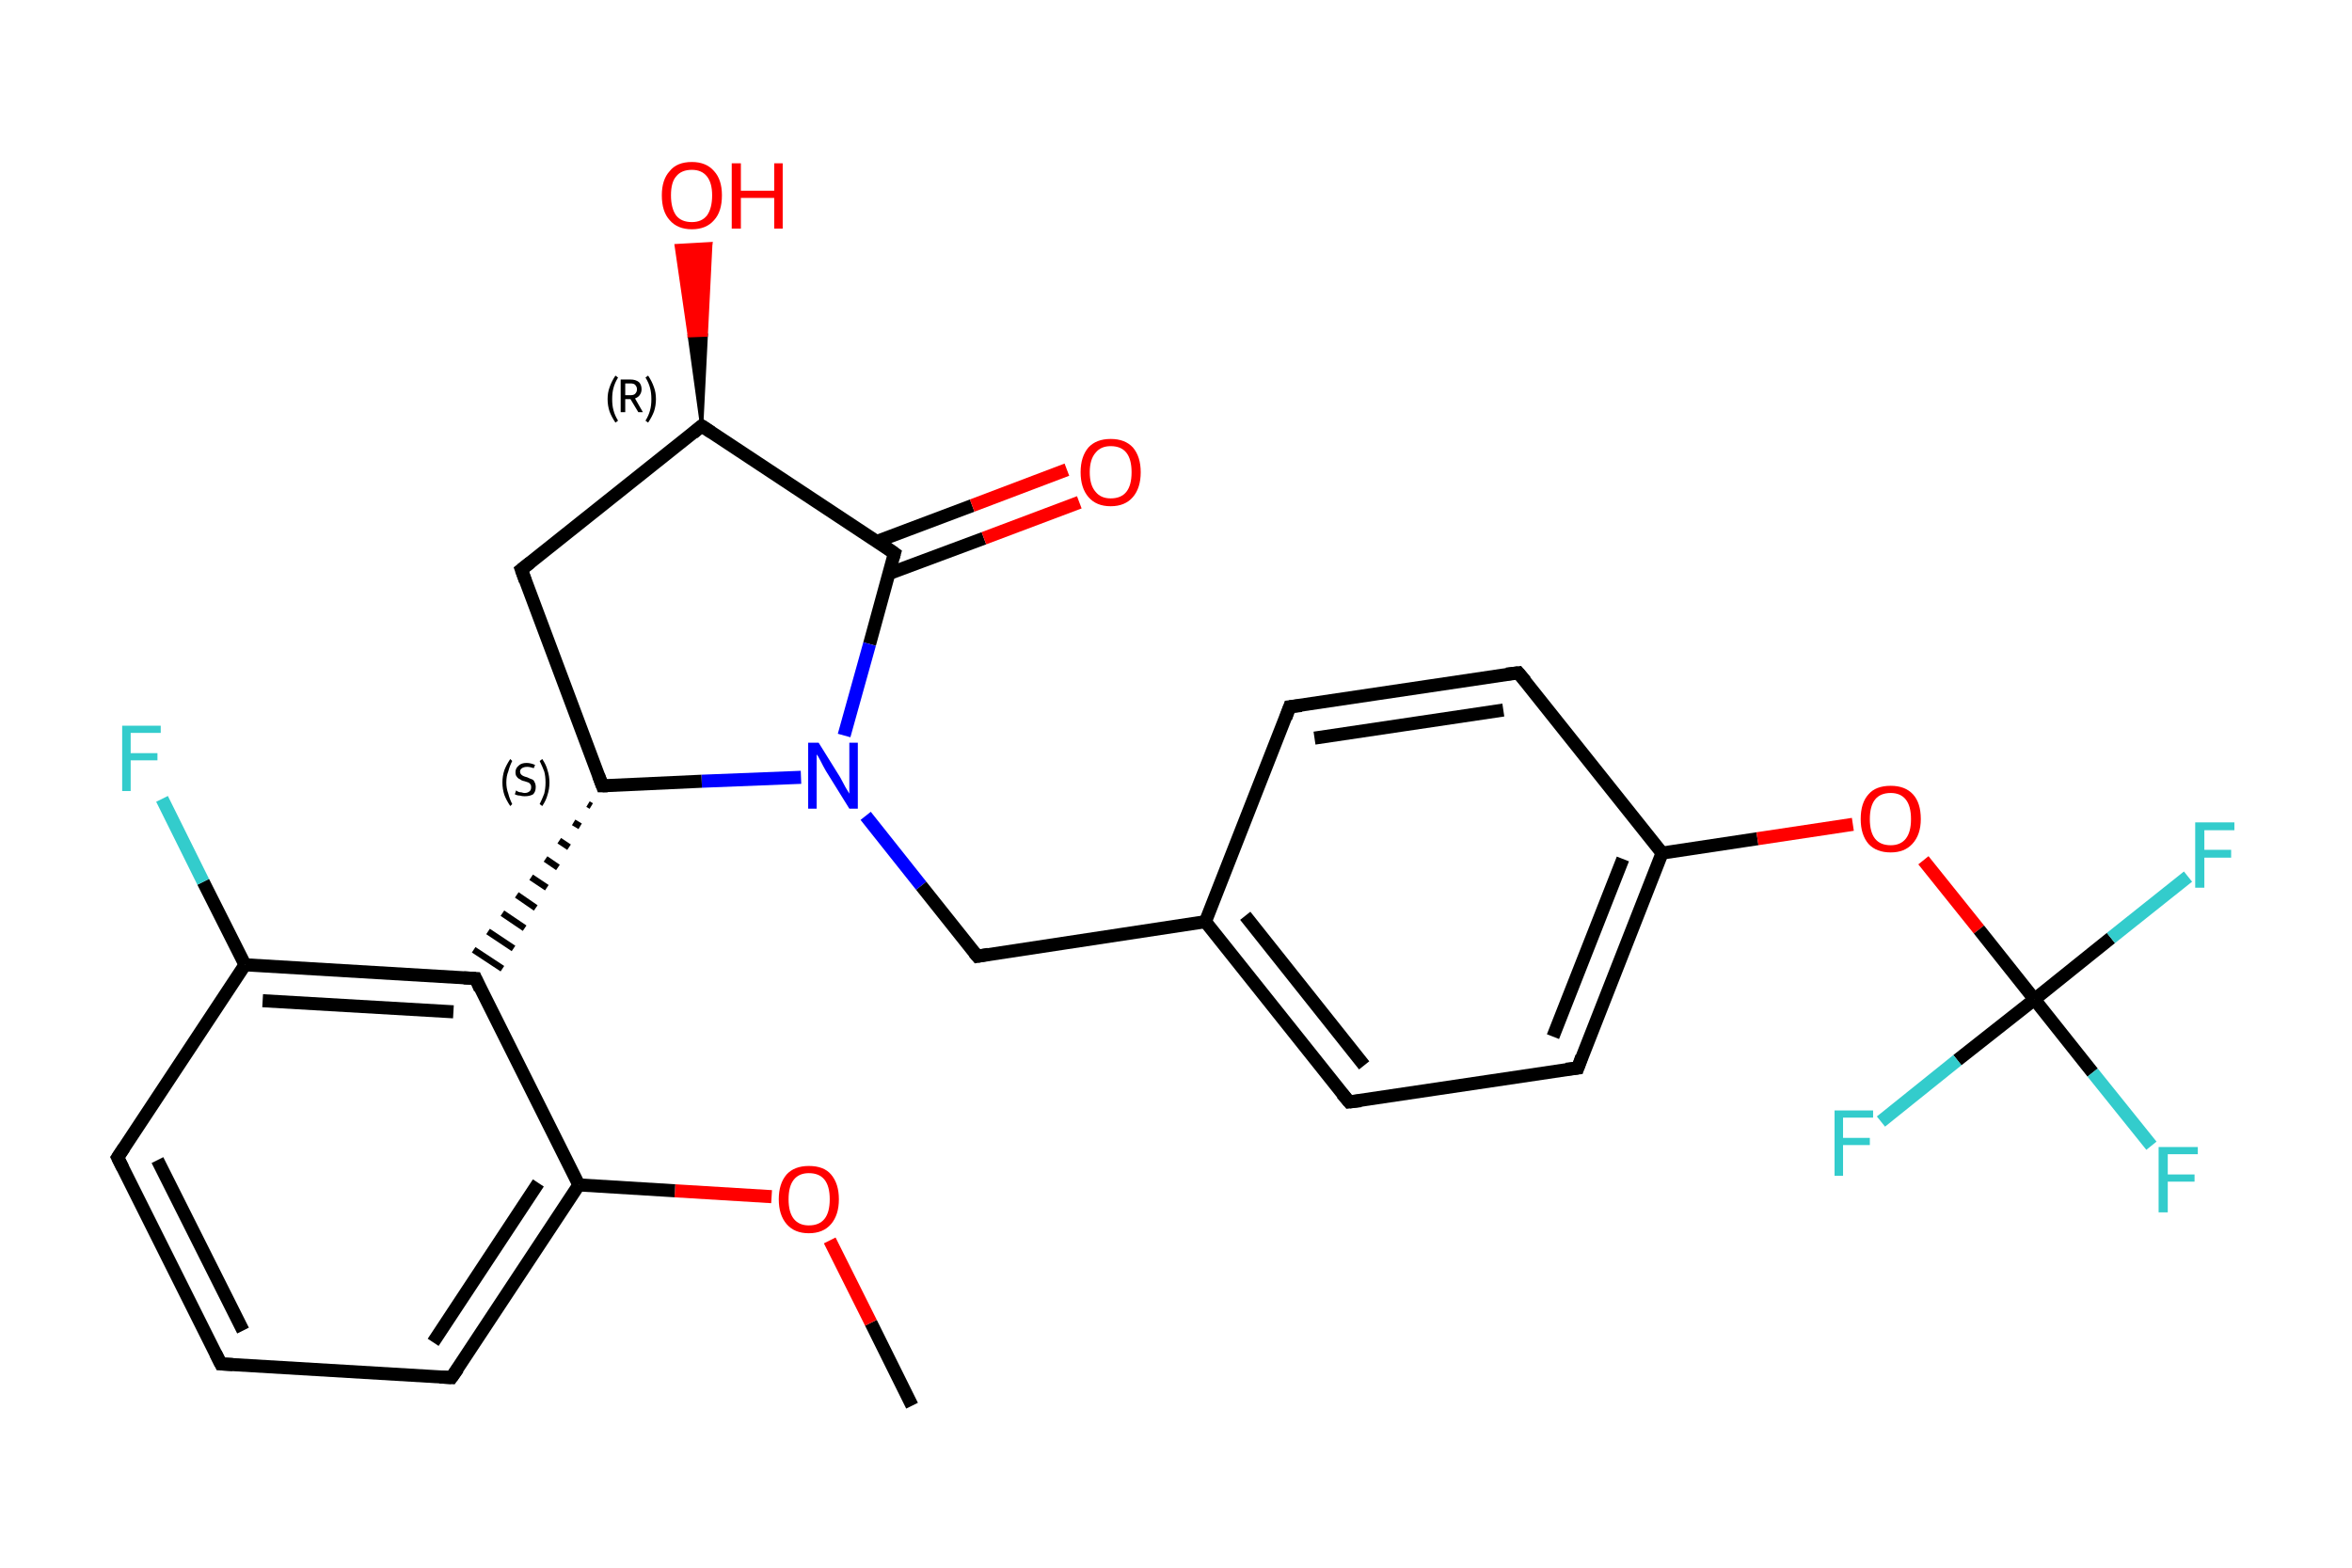 <?xml version='1.0' encoding='iso-8859-1'?>
<svg version='1.1' baseProfile='full'
              xmlns='http://www.w3.org/2000/svg'
                      xmlns:rdkit='http://www.rdkit.org/xml'
                      xmlns:xlink='http://www.w3.org/1999/xlink'
                  xml:space='preserve'
width='360px' height='240px' viewBox='0 0 360 240'>
<!-- END OF HEADER -->
<rect style='opacity:1.0;fill:#FFFFFF;stroke:none' width='360.0' height='240.0' x='0.0' y='0.0'> </rect>
<path class='bond-0 atom-0 atom-1' d='M 139.6,215.2 L 133.3,202.5' style='fill:none;fill-rule:evenodd;stroke:#000000;stroke-width:2.0px;stroke-linecap:butt;stroke-linejoin:miter;stroke-opacity:1' />
<path class='bond-0 atom-0 atom-1' d='M 133.3,202.5 L 127.0,189.9' style='fill:none;fill-rule:evenodd;stroke:#FF0000;stroke-width:2.0px;stroke-linecap:butt;stroke-linejoin:miter;stroke-opacity:1' />
<path class='bond-1 atom-1 atom-2' d='M 118.1,183.2 L 103.3,182.3' style='fill:none;fill-rule:evenodd;stroke:#FF0000;stroke-width:2.0px;stroke-linecap:butt;stroke-linejoin:miter;stroke-opacity:1' />
<path class='bond-1 atom-1 atom-2' d='M 103.3,182.3 L 88.6,181.4' style='fill:none;fill-rule:evenodd;stroke:#000000;stroke-width:2.0px;stroke-linecap:butt;stroke-linejoin:miter;stroke-opacity:1' />
<path class='bond-2 atom-2 atom-3' d='M 88.6,181.4 L 69.1,210.9' style='fill:none;fill-rule:evenodd;stroke:#000000;stroke-width:2.0px;stroke-linecap:butt;stroke-linejoin:miter;stroke-opacity:1' />
<path class='bond-2 atom-2 atom-3' d='M 82.4,181.1 L 66.3,205.5' style='fill:none;fill-rule:evenodd;stroke:#000000;stroke-width:2.0px;stroke-linecap:butt;stroke-linejoin:miter;stroke-opacity:1' />
<path class='bond-3 atom-3 atom-4' d='M 69.1,210.9 L 33.8,208.8' style='fill:none;fill-rule:evenodd;stroke:#000000;stroke-width:2.0px;stroke-linecap:butt;stroke-linejoin:miter;stroke-opacity:1' />
<path class='bond-4 atom-4 atom-5' d='M 33.8,208.8 L 18.0,177.2' style='fill:none;fill-rule:evenodd;stroke:#000000;stroke-width:2.0px;stroke-linecap:butt;stroke-linejoin:miter;stroke-opacity:1' />
<path class='bond-4 atom-4 atom-5' d='M 37.2,203.7 L 24.1,177.6' style='fill:none;fill-rule:evenodd;stroke:#000000;stroke-width:2.0px;stroke-linecap:butt;stroke-linejoin:miter;stroke-opacity:1' />
<path class='bond-5 atom-5 atom-6' d='M 18.0,177.2 L 37.5,147.7' style='fill:none;fill-rule:evenodd;stroke:#000000;stroke-width:2.0px;stroke-linecap:butt;stroke-linejoin:miter;stroke-opacity:1' />
<path class='bond-6 atom-6 atom-7' d='M 37.5,147.7 L 31.1,135.0' style='fill:none;fill-rule:evenodd;stroke:#000000;stroke-width:2.0px;stroke-linecap:butt;stroke-linejoin:miter;stroke-opacity:1' />
<path class='bond-6 atom-6 atom-7' d='M 31.1,135.0 L 24.8,122.3' style='fill:none;fill-rule:evenodd;stroke:#33CCCC;stroke-width:2.0px;stroke-linecap:butt;stroke-linejoin:miter;stroke-opacity:1' />
<path class='bond-7 atom-6 atom-8' d='M 37.5,147.7 L 72.8,149.8' style='fill:none;fill-rule:evenodd;stroke:#000000;stroke-width:2.0px;stroke-linecap:butt;stroke-linejoin:miter;stroke-opacity:1' />
<path class='bond-7 atom-6 atom-8' d='M 40.2,153.2 L 69.4,154.9' style='fill:none;fill-rule:evenodd;stroke:#000000;stroke-width:2.0px;stroke-linecap:butt;stroke-linejoin:miter;stroke-opacity:1' />
<path class='bond-8 atom-9 atom-8' d='M 90.0,123.1 L 90.5,123.4' style='fill:none;fill-rule:evenodd;stroke:#000000;stroke-width:1.0px;stroke-linecap:butt;stroke-linejoin:miter;stroke-opacity:1' />
<path class='bond-8 atom-9 atom-8' d='M 87.8,125.9 L 88.8,126.5' style='fill:none;fill-rule:evenodd;stroke:#000000;stroke-width:1.0px;stroke-linecap:butt;stroke-linejoin:miter;stroke-opacity:1' />
<path class='bond-8 atom-9 atom-8' d='M 85.6,128.7 L 87.1,129.7' style='fill:none;fill-rule:evenodd;stroke:#000000;stroke-width:1.0px;stroke-linecap:butt;stroke-linejoin:miter;stroke-opacity:1' />
<path class='bond-8 atom-9 atom-8' d='M 83.5,131.5 L 85.4,132.8' style='fill:none;fill-rule:evenodd;stroke:#000000;stroke-width:1.0px;stroke-linecap:butt;stroke-linejoin:miter;stroke-opacity:1' />
<path class='bond-8 atom-9 atom-8' d='M 81.3,134.3 L 83.7,135.9' style='fill:none;fill-rule:evenodd;stroke:#000000;stroke-width:1.0px;stroke-linecap:butt;stroke-linejoin:miter;stroke-opacity:1' />
<path class='bond-8 atom-9 atom-8' d='M 79.1,137.0 L 82.0,139.0' style='fill:none;fill-rule:evenodd;stroke:#000000;stroke-width:1.0px;stroke-linecap:butt;stroke-linejoin:miter;stroke-opacity:1' />
<path class='bond-8 atom-9 atom-8' d='M 76.9,139.8 L 80.3,142.1' style='fill:none;fill-rule:evenodd;stroke:#000000;stroke-width:1.0px;stroke-linecap:butt;stroke-linejoin:miter;stroke-opacity:1' />
<path class='bond-8 atom-9 atom-8' d='M 74.7,142.6 L 78.6,145.2' style='fill:none;fill-rule:evenodd;stroke:#000000;stroke-width:1.0px;stroke-linecap:butt;stroke-linejoin:miter;stroke-opacity:1' />
<path class='bond-8 atom-9 atom-8' d='M 72.5,145.4 L 76.9,148.3' style='fill:none;fill-rule:evenodd;stroke:#000000;stroke-width:1.0px;stroke-linecap:butt;stroke-linejoin:miter;stroke-opacity:1' />
<path class='bond-9 atom-9 atom-10' d='M 92.2,120.3 L 79.8,87.2' style='fill:none;fill-rule:evenodd;stroke:#000000;stroke-width:2.0px;stroke-linecap:butt;stroke-linejoin:miter;stroke-opacity:1' />
<path class='bond-10 atom-10 atom-11' d='M 79.8,87.2 L 107.4,65.2' style='fill:none;fill-rule:evenodd;stroke:#000000;stroke-width:2.0px;stroke-linecap:butt;stroke-linejoin:miter;stroke-opacity:1' />
<path class='bond-11 atom-11 atom-12' d='M 107.4,65.2 L 105.5,51.4 L 108.1,51.3 Z' style='fill:#000000;fill-rule:evenodd;fill-opacity:1;stroke:#000000;stroke-width:0.5px;stroke-linecap:butt;stroke-linejoin:miter;stroke-opacity:1;' />
<path class='bond-11 atom-11 atom-12' d='M 105.5,51.4 L 108.8,37.3 L 103.5,37.6 Z' style='fill:#FF0000;fill-rule:evenodd;fill-opacity:1;stroke:#FF0000;stroke-width:0.5px;stroke-linecap:butt;stroke-linejoin:miter;stroke-opacity:1;' />
<path class='bond-11 atom-11 atom-12' d='M 105.5,51.4 L 108.1,51.3 L 108.8,37.3 Z' style='fill:#FF0000;fill-rule:evenodd;fill-opacity:1;stroke:#FF0000;stroke-width:0.5px;stroke-linecap:butt;stroke-linejoin:miter;stroke-opacity:1;' />
<path class='bond-12 atom-11 atom-13' d='M 107.4,65.2 L 136.9,84.7' style='fill:none;fill-rule:evenodd;stroke:#000000;stroke-width:2.0px;stroke-linecap:butt;stroke-linejoin:miter;stroke-opacity:1' />
<path class='bond-13 atom-13 atom-14' d='M 136.1,87.8 L 150.6,82.4' style='fill:none;fill-rule:evenodd;stroke:#000000;stroke-width:2.0px;stroke-linecap:butt;stroke-linejoin:miter;stroke-opacity:1' />
<path class='bond-13 atom-13 atom-14' d='M 150.6,82.4 L 165.2,76.9' style='fill:none;fill-rule:evenodd;stroke:#FF0000;stroke-width:2.0px;stroke-linecap:butt;stroke-linejoin:miter;stroke-opacity:1' />
<path class='bond-13 atom-13 atom-14' d='M 134.2,82.9 L 148.8,77.4' style='fill:none;fill-rule:evenodd;stroke:#000000;stroke-width:2.0px;stroke-linecap:butt;stroke-linejoin:miter;stroke-opacity:1' />
<path class='bond-13 atom-13 atom-14' d='M 148.8,77.4 L 163.3,71.9' style='fill:none;fill-rule:evenodd;stroke:#FF0000;stroke-width:2.0px;stroke-linecap:butt;stroke-linejoin:miter;stroke-opacity:1' />
<path class='bond-14 atom-13 atom-15' d='M 136.9,84.7 L 133.1,98.6' style='fill:none;fill-rule:evenodd;stroke:#000000;stroke-width:2.0px;stroke-linecap:butt;stroke-linejoin:miter;stroke-opacity:1' />
<path class='bond-14 atom-13 atom-15' d='M 133.1,98.6 L 129.2,112.6' style='fill:none;fill-rule:evenodd;stroke:#0000FF;stroke-width:2.0px;stroke-linecap:butt;stroke-linejoin:miter;stroke-opacity:1' />
<path class='bond-15 atom-15 atom-16' d='M 132.5,124.9 L 141.0,135.6' style='fill:none;fill-rule:evenodd;stroke:#0000FF;stroke-width:2.0px;stroke-linecap:butt;stroke-linejoin:miter;stroke-opacity:1' />
<path class='bond-15 atom-15 atom-16' d='M 141.0,135.6 L 149.6,146.4' style='fill:none;fill-rule:evenodd;stroke:#000000;stroke-width:2.0px;stroke-linecap:butt;stroke-linejoin:miter;stroke-opacity:1' />
<path class='bond-16 atom-16 atom-17' d='M 149.6,146.4 L 184.5,141.1' style='fill:none;fill-rule:evenodd;stroke:#000000;stroke-width:2.0px;stroke-linecap:butt;stroke-linejoin:miter;stroke-opacity:1' />
<path class='bond-17 atom-17 atom-18' d='M 184.5,141.1 L 206.5,168.7' style='fill:none;fill-rule:evenodd;stroke:#000000;stroke-width:2.0px;stroke-linecap:butt;stroke-linejoin:miter;stroke-opacity:1' />
<path class='bond-17 atom-17 atom-18' d='M 190.6,140.2 L 208.8,163.1' style='fill:none;fill-rule:evenodd;stroke:#000000;stroke-width:2.0px;stroke-linecap:butt;stroke-linejoin:miter;stroke-opacity:1' />
<path class='bond-18 atom-18 atom-19' d='M 206.5,168.7 L 241.5,163.5' style='fill:none;fill-rule:evenodd;stroke:#000000;stroke-width:2.0px;stroke-linecap:butt;stroke-linejoin:miter;stroke-opacity:1' />
<path class='bond-19 atom-19 atom-20' d='M 241.5,163.5 L 254.4,130.6' style='fill:none;fill-rule:evenodd;stroke:#000000;stroke-width:2.0px;stroke-linecap:butt;stroke-linejoin:miter;stroke-opacity:1' />
<path class='bond-19 atom-19 atom-20' d='M 237.7,158.7 L 248.4,131.5' style='fill:none;fill-rule:evenodd;stroke:#000000;stroke-width:2.0px;stroke-linecap:butt;stroke-linejoin:miter;stroke-opacity:1' />
<path class='bond-20 atom-20 atom-21' d='M 254.4,130.6 L 269.0,128.4' style='fill:none;fill-rule:evenodd;stroke:#000000;stroke-width:2.0px;stroke-linecap:butt;stroke-linejoin:miter;stroke-opacity:1' />
<path class='bond-20 atom-20 atom-21' d='M 269.0,128.4 L 283.6,126.2' style='fill:none;fill-rule:evenodd;stroke:#FF0000;stroke-width:2.0px;stroke-linecap:butt;stroke-linejoin:miter;stroke-opacity:1' />
<path class='bond-21 atom-21 atom-22' d='M 294.4,131.7 L 302.9,142.3' style='fill:none;fill-rule:evenodd;stroke:#FF0000;stroke-width:2.0px;stroke-linecap:butt;stroke-linejoin:miter;stroke-opacity:1' />
<path class='bond-21 atom-21 atom-22' d='M 302.9,142.3 L 311.4,153.0' style='fill:none;fill-rule:evenodd;stroke:#000000;stroke-width:2.0px;stroke-linecap:butt;stroke-linejoin:miter;stroke-opacity:1' />
<path class='bond-22 atom-22 atom-23' d='M 311.4,153.0 L 320.3,164.2' style='fill:none;fill-rule:evenodd;stroke:#000000;stroke-width:2.0px;stroke-linecap:butt;stroke-linejoin:miter;stroke-opacity:1' />
<path class='bond-22 atom-22 atom-23' d='M 320.3,164.2 L 329.3,175.4' style='fill:none;fill-rule:evenodd;stroke:#33CCCC;stroke-width:2.0px;stroke-linecap:butt;stroke-linejoin:miter;stroke-opacity:1' />
<path class='bond-23 atom-22 atom-24' d='M 311.4,153.0 L 323.1,143.6' style='fill:none;fill-rule:evenodd;stroke:#000000;stroke-width:2.0px;stroke-linecap:butt;stroke-linejoin:miter;stroke-opacity:1' />
<path class='bond-23 atom-22 atom-24' d='M 323.1,143.6 L 334.9,134.2' style='fill:none;fill-rule:evenodd;stroke:#33CCCC;stroke-width:2.0px;stroke-linecap:butt;stroke-linejoin:miter;stroke-opacity:1' />
<path class='bond-24 atom-22 atom-25' d='M 311.4,153.0 L 299.6,162.3' style='fill:none;fill-rule:evenodd;stroke:#000000;stroke-width:2.0px;stroke-linecap:butt;stroke-linejoin:miter;stroke-opacity:1' />
<path class='bond-24 atom-22 atom-25' d='M 299.6,162.3 L 287.9,171.7' style='fill:none;fill-rule:evenodd;stroke:#33CCCC;stroke-width:2.0px;stroke-linecap:butt;stroke-linejoin:miter;stroke-opacity:1' />
<path class='bond-25 atom-20 atom-26' d='M 254.4,130.6 L 232.4,103.0' style='fill:none;fill-rule:evenodd;stroke:#000000;stroke-width:2.0px;stroke-linecap:butt;stroke-linejoin:miter;stroke-opacity:1' />
<path class='bond-26 atom-26 atom-27' d='M 232.4,103.0 L 197.4,108.2' style='fill:none;fill-rule:evenodd;stroke:#000000;stroke-width:2.0px;stroke-linecap:butt;stroke-linejoin:miter;stroke-opacity:1' />
<path class='bond-26 atom-26 atom-27' d='M 230.1,108.7 L 201.2,113.0' style='fill:none;fill-rule:evenodd;stroke:#000000;stroke-width:2.0px;stroke-linecap:butt;stroke-linejoin:miter;stroke-opacity:1' />
<path class='bond-27 atom-8 atom-2' d='M 72.8,149.8 L 88.6,181.4' style='fill:none;fill-rule:evenodd;stroke:#000000;stroke-width:2.0px;stroke-linecap:butt;stroke-linejoin:miter;stroke-opacity:1' />
<path class='bond-28 atom-15 atom-9' d='M 122.6,119.0 L 107.4,119.6' style='fill:none;fill-rule:evenodd;stroke:#0000FF;stroke-width:2.0px;stroke-linecap:butt;stroke-linejoin:miter;stroke-opacity:1' />
<path class='bond-28 atom-15 atom-9' d='M 107.4,119.6 L 92.2,120.3' style='fill:none;fill-rule:evenodd;stroke:#000000;stroke-width:2.0px;stroke-linecap:butt;stroke-linejoin:miter;stroke-opacity:1' />
<path class='bond-29 atom-27 atom-17' d='M 197.4,108.2 L 184.5,141.1' style='fill:none;fill-rule:evenodd;stroke:#000000;stroke-width:2.0px;stroke-linecap:butt;stroke-linejoin:miter;stroke-opacity:1' />
<path d='M 70.1,209.5 L 69.1,210.9 L 67.3,210.8' style='fill:none;stroke:#000000;stroke-width:2.0px;stroke-linecap:butt;stroke-linejoin:miter;stroke-opacity:1;' />
<path d='M 35.6,208.9 L 33.8,208.8 L 33.0,207.2' style='fill:none;stroke:#000000;stroke-width:2.0px;stroke-linecap:butt;stroke-linejoin:miter;stroke-opacity:1;' />
<path d='M 18.8,178.8 L 18.0,177.2 L 19.0,175.7' style='fill:none;stroke:#000000;stroke-width:2.0px;stroke-linecap:butt;stroke-linejoin:miter;stroke-opacity:1;' />
<path d='M 71.0,149.7 L 72.8,149.8 L 73.5,151.4' style='fill:none;stroke:#000000;stroke-width:2.0px;stroke-linecap:butt;stroke-linejoin:miter;stroke-opacity:1;' />
<path d='M 91.6,118.7 L 92.2,120.3 L 93.0,120.3' style='fill:none;stroke:#000000;stroke-width:2.0px;stroke-linecap:butt;stroke-linejoin:miter;stroke-opacity:1;' />
<path d='M 80.4,88.9 L 79.8,87.2 L 81.2,86.1' style='fill:none;stroke:#000000;stroke-width:2.0px;stroke-linecap:butt;stroke-linejoin:miter;stroke-opacity:1;' />
<path d='M 106.1,66.3 L 107.4,65.2 L 108.9,66.2' style='fill:none;stroke:#000000;stroke-width:2.0px;stroke-linecap:butt;stroke-linejoin:miter;stroke-opacity:1;' />
<path d='M 135.5,83.7 L 136.9,84.7 L 136.7,85.4' style='fill:none;stroke:#000000;stroke-width:2.0px;stroke-linecap:butt;stroke-linejoin:miter;stroke-opacity:1;' />
<path d='M 149.1,145.8 L 149.6,146.4 L 151.3,146.1' style='fill:none;stroke:#000000;stroke-width:2.0px;stroke-linecap:butt;stroke-linejoin:miter;stroke-opacity:1;' />
<path d='M 205.4,167.4 L 206.5,168.7 L 208.3,168.5' style='fill:none;stroke:#000000;stroke-width:2.0px;stroke-linecap:butt;stroke-linejoin:miter;stroke-opacity:1;' />
<path d='M 239.7,163.7 L 241.5,163.5 L 242.1,161.8' style='fill:none;stroke:#000000;stroke-width:2.0px;stroke-linecap:butt;stroke-linejoin:miter;stroke-opacity:1;' />
<path d='M 233.5,104.3 L 232.4,103.0 L 230.6,103.2' style='fill:none;stroke:#000000;stroke-width:2.0px;stroke-linecap:butt;stroke-linejoin:miter;stroke-opacity:1;' />
<path d='M 199.2,108.0 L 197.4,108.2 L 196.8,109.9' style='fill:none;stroke:#000000;stroke-width:2.0px;stroke-linecap:butt;stroke-linejoin:miter;stroke-opacity:1;' />
<path class='atom-1' d='M 119.2 183.6
Q 119.2 181.2, 120.4 179.8
Q 121.6 178.5, 123.8 178.5
Q 126.1 178.5, 127.2 179.8
Q 128.4 181.2, 128.4 183.6
Q 128.4 186.0, 127.2 187.4
Q 126.0 188.8, 123.8 188.8
Q 121.6 188.8, 120.4 187.4
Q 119.2 186.0, 119.2 183.6
M 123.8 187.6
Q 125.4 187.6, 126.2 186.6
Q 127.0 185.6, 127.0 183.6
Q 127.0 181.6, 126.2 180.6
Q 125.4 179.6, 123.8 179.6
Q 122.3 179.6, 121.5 180.6
Q 120.7 181.6, 120.7 183.6
Q 120.7 185.6, 121.5 186.6
Q 122.3 187.6, 123.8 187.6
' fill='#FF0000'/>
<path class='atom-7' d='M 18.7 111.1
L 24.6 111.1
L 24.6 112.2
L 20.0 112.2
L 20.0 115.3
L 24.1 115.3
L 24.1 116.4
L 20.0 116.4
L 20.0 121.1
L 18.7 121.1
L 18.7 111.1
' fill='#33CCCC'/>
<path class='atom-12' d='M 101.3 29.9
Q 101.3 27.5, 102.5 26.2
Q 103.6 24.8, 105.9 24.8
Q 108.1 24.8, 109.3 26.2
Q 110.5 27.5, 110.5 29.9
Q 110.5 32.4, 109.3 33.7
Q 108.1 35.1, 105.9 35.1
Q 103.7 35.1, 102.5 33.7
Q 101.3 32.4, 101.3 29.9
M 105.9 34.0
Q 107.4 34.0, 108.2 33.0
Q 109.0 31.9, 109.0 29.9
Q 109.0 28.0, 108.2 27.0
Q 107.4 26.0, 105.9 26.0
Q 104.3 26.0, 103.5 27.0
Q 102.7 27.9, 102.7 29.9
Q 102.7 31.9, 103.5 33.0
Q 104.3 34.0, 105.9 34.0
' fill='#FF0000'/>
<path class='atom-12' d='M 112.0 25.0
L 113.4 25.0
L 113.4 29.2
L 118.5 29.2
L 118.5 25.0
L 119.8 25.0
L 119.8 35.0
L 118.5 35.0
L 118.5 30.3
L 113.4 30.3
L 113.4 35.0
L 112.0 35.0
L 112.0 25.0
' fill='#FF0000'/>
<path class='atom-14' d='M 165.4 72.3
Q 165.4 69.9, 166.6 68.5
Q 167.8 67.2, 170.0 67.2
Q 172.2 67.2, 173.4 68.5
Q 174.6 69.9, 174.6 72.3
Q 174.6 74.7, 173.4 76.1
Q 172.2 77.5, 170.0 77.5
Q 167.8 77.5, 166.6 76.1
Q 165.4 74.7, 165.4 72.3
M 170.0 76.3
Q 171.6 76.3, 172.4 75.3
Q 173.2 74.3, 173.2 72.3
Q 173.2 70.3, 172.4 69.3
Q 171.6 68.3, 170.0 68.3
Q 168.5 68.3, 167.7 69.3
Q 166.8 70.3, 166.8 72.3
Q 166.8 74.3, 167.7 75.3
Q 168.5 76.3, 170.0 76.3
' fill='#FF0000'/>
<path class='atom-15' d='M 125.3 113.7
L 128.6 119.0
Q 128.9 119.6, 129.4 120.5
Q 130.0 121.5, 130.0 121.5
L 130.0 113.7
L 131.3 113.7
L 131.3 123.8
L 130.0 123.8
L 126.4 118.0
Q 126.0 117.3, 125.6 116.5
Q 125.2 115.7, 125.0 115.5
L 125.0 123.8
L 123.7 123.8
L 123.7 113.7
L 125.3 113.7
' fill='#0000FF'/>
<path class='atom-21' d='M 284.8 125.4
Q 284.8 122.9, 286.0 121.6
Q 287.1 120.3, 289.4 120.3
Q 291.6 120.3, 292.8 121.6
Q 294.0 122.9, 294.0 125.4
Q 294.0 127.8, 292.7 129.2
Q 291.5 130.5, 289.4 130.5
Q 287.2 130.5, 286.0 129.2
Q 284.8 127.8, 284.8 125.4
M 289.4 129.4
Q 290.9 129.4, 291.7 128.4
Q 292.5 127.4, 292.5 125.4
Q 292.5 123.4, 291.7 122.4
Q 290.9 121.4, 289.4 121.4
Q 287.8 121.4, 287.0 122.4
Q 286.2 123.4, 286.2 125.4
Q 286.2 127.4, 287.0 128.4
Q 287.8 129.4, 289.4 129.4
' fill='#FF0000'/>
<path class='atom-23' d='M 330.4 175.6
L 336.4 175.6
L 336.4 176.7
L 331.8 176.7
L 331.8 179.8
L 335.9 179.8
L 335.9 180.9
L 331.8 180.9
L 331.8 185.6
L 330.4 185.6
L 330.4 175.6
' fill='#33CCCC'/>
<path class='atom-24' d='M 336.0 125.9
L 342.0 125.9
L 342.0 127.1
L 337.4 127.1
L 337.4 130.1
L 341.5 130.1
L 341.5 131.3
L 337.4 131.3
L 337.4 135.9
L 336.0 135.9
L 336.0 125.9
' fill='#33CCCC'/>
<path class='atom-25' d='M 280.8 170.0
L 286.7 170.0
L 286.7 171.1
L 282.1 171.1
L 282.1 174.2
L 286.2 174.2
L 286.2 175.3
L 282.1 175.3
L 282.1 180.0
L 280.8 180.0
L 280.8 170.0
' fill='#33CCCC'/>
<path class='note' d='M 76.9 119.8
Q 76.9 118.8, 77.2 117.9
Q 77.5 117.1, 78.1 116.2
L 78.4 116.5
Q 78.0 117.3, 77.8 118.1
Q 77.5 118.8, 77.5 119.8
Q 77.5 120.7, 77.8 121.5
Q 78.0 122.3, 78.4 123.1
L 78.1 123.4
Q 77.5 122.5, 77.2 121.7
Q 76.9 120.8, 76.9 119.8
' fill='#000000'/>
<path class='note' d='M 79.0 121.0
Q 79.1 121.1, 79.3 121.2
Q 79.5 121.3, 79.8 121.3
Q 80.1 121.4, 80.3 121.4
Q 80.8 121.4, 81.1 121.1
Q 81.3 120.9, 81.3 120.5
Q 81.3 120.2, 81.2 120.1
Q 81.1 119.9, 80.9 119.8
Q 80.6 119.7, 80.3 119.6
Q 79.8 119.5, 79.6 119.3
Q 79.3 119.2, 79.1 118.9
Q 78.9 118.7, 78.9 118.2
Q 78.9 117.6, 79.4 117.2
Q 79.8 116.8, 80.6 116.8
Q 81.2 116.8, 81.9 117.1
L 81.7 117.6
Q 81.1 117.4, 80.7 117.4
Q 80.2 117.4, 79.9 117.6
Q 79.6 117.8, 79.6 118.1
Q 79.6 118.4, 79.8 118.6
Q 79.9 118.7, 80.1 118.8
Q 80.3 118.9, 80.7 119.0
Q 81.1 119.2, 81.4 119.3
Q 81.7 119.4, 81.8 119.7
Q 82.0 120.0, 82.0 120.5
Q 82.0 121.2, 81.6 121.6
Q 81.1 121.9, 80.3 121.9
Q 79.9 121.9, 79.6 121.8
Q 79.2 121.8, 78.8 121.6
L 79.0 121.0
' fill='#000000'/>
<path class='note' d='M 84.1 119.8
Q 84.1 120.8, 83.8 121.7
Q 83.6 122.5, 83.0 123.4
L 82.6 123.1
Q 83.0 122.3, 83.3 121.5
Q 83.5 120.7, 83.5 119.8
Q 83.5 118.8, 83.3 118.1
Q 83.0 117.3, 82.6 116.5
L 83.0 116.2
Q 83.6 117.1, 83.8 117.9
Q 84.1 118.8, 84.1 119.8
' fill='#000000'/>
<path class='note' d='M 93.0 61.1
Q 93.0 60.1, 93.3 59.3
Q 93.6 58.4, 94.2 57.5
L 94.6 57.8
Q 94.1 58.6, 93.9 59.4
Q 93.7 60.1, 93.7 61.1
Q 93.7 62.1, 93.9 62.8
Q 94.1 63.6, 94.6 64.4
L 94.2 64.7
Q 93.6 63.8, 93.3 63.0
Q 93.0 62.1, 93.0 61.1
' fill='#000000'/>
<path class='note' d='M 97.7 63.1
L 96.5 61.1
L 96.5 61.1
L 95.7 61.1
L 95.7 63.1
L 95.0 63.1
L 95.0 58.1
L 96.5 58.1
Q 97.3 58.1, 97.8 58.5
Q 98.2 58.9, 98.2 59.6
Q 98.2 60.1, 97.9 60.5
Q 97.7 60.8, 97.2 61.0
L 98.4 63.1
L 97.7 63.1
M 95.7 60.5
L 96.5 60.5
Q 97.0 60.5, 97.2 60.3
Q 97.5 60.0, 97.5 59.6
Q 97.5 59.2, 97.2 58.9
Q 97.0 58.7, 96.5 58.7
L 95.7 58.7
L 95.7 60.5
' fill='#000000'/>
<path class='note' d='M 100.4 61.1
Q 100.4 62.1, 100.1 63.0
Q 99.8 63.8, 99.2 64.7
L 98.8 64.4
Q 99.3 63.6, 99.5 62.8
Q 99.7 62.1, 99.7 61.1
Q 99.7 60.1, 99.5 59.4
Q 99.3 58.6, 98.8 57.8
L 99.2 57.5
Q 99.8 58.4, 100.1 59.3
Q 100.4 60.1, 100.4 61.1
' fill='#000000'/>
</svg>
